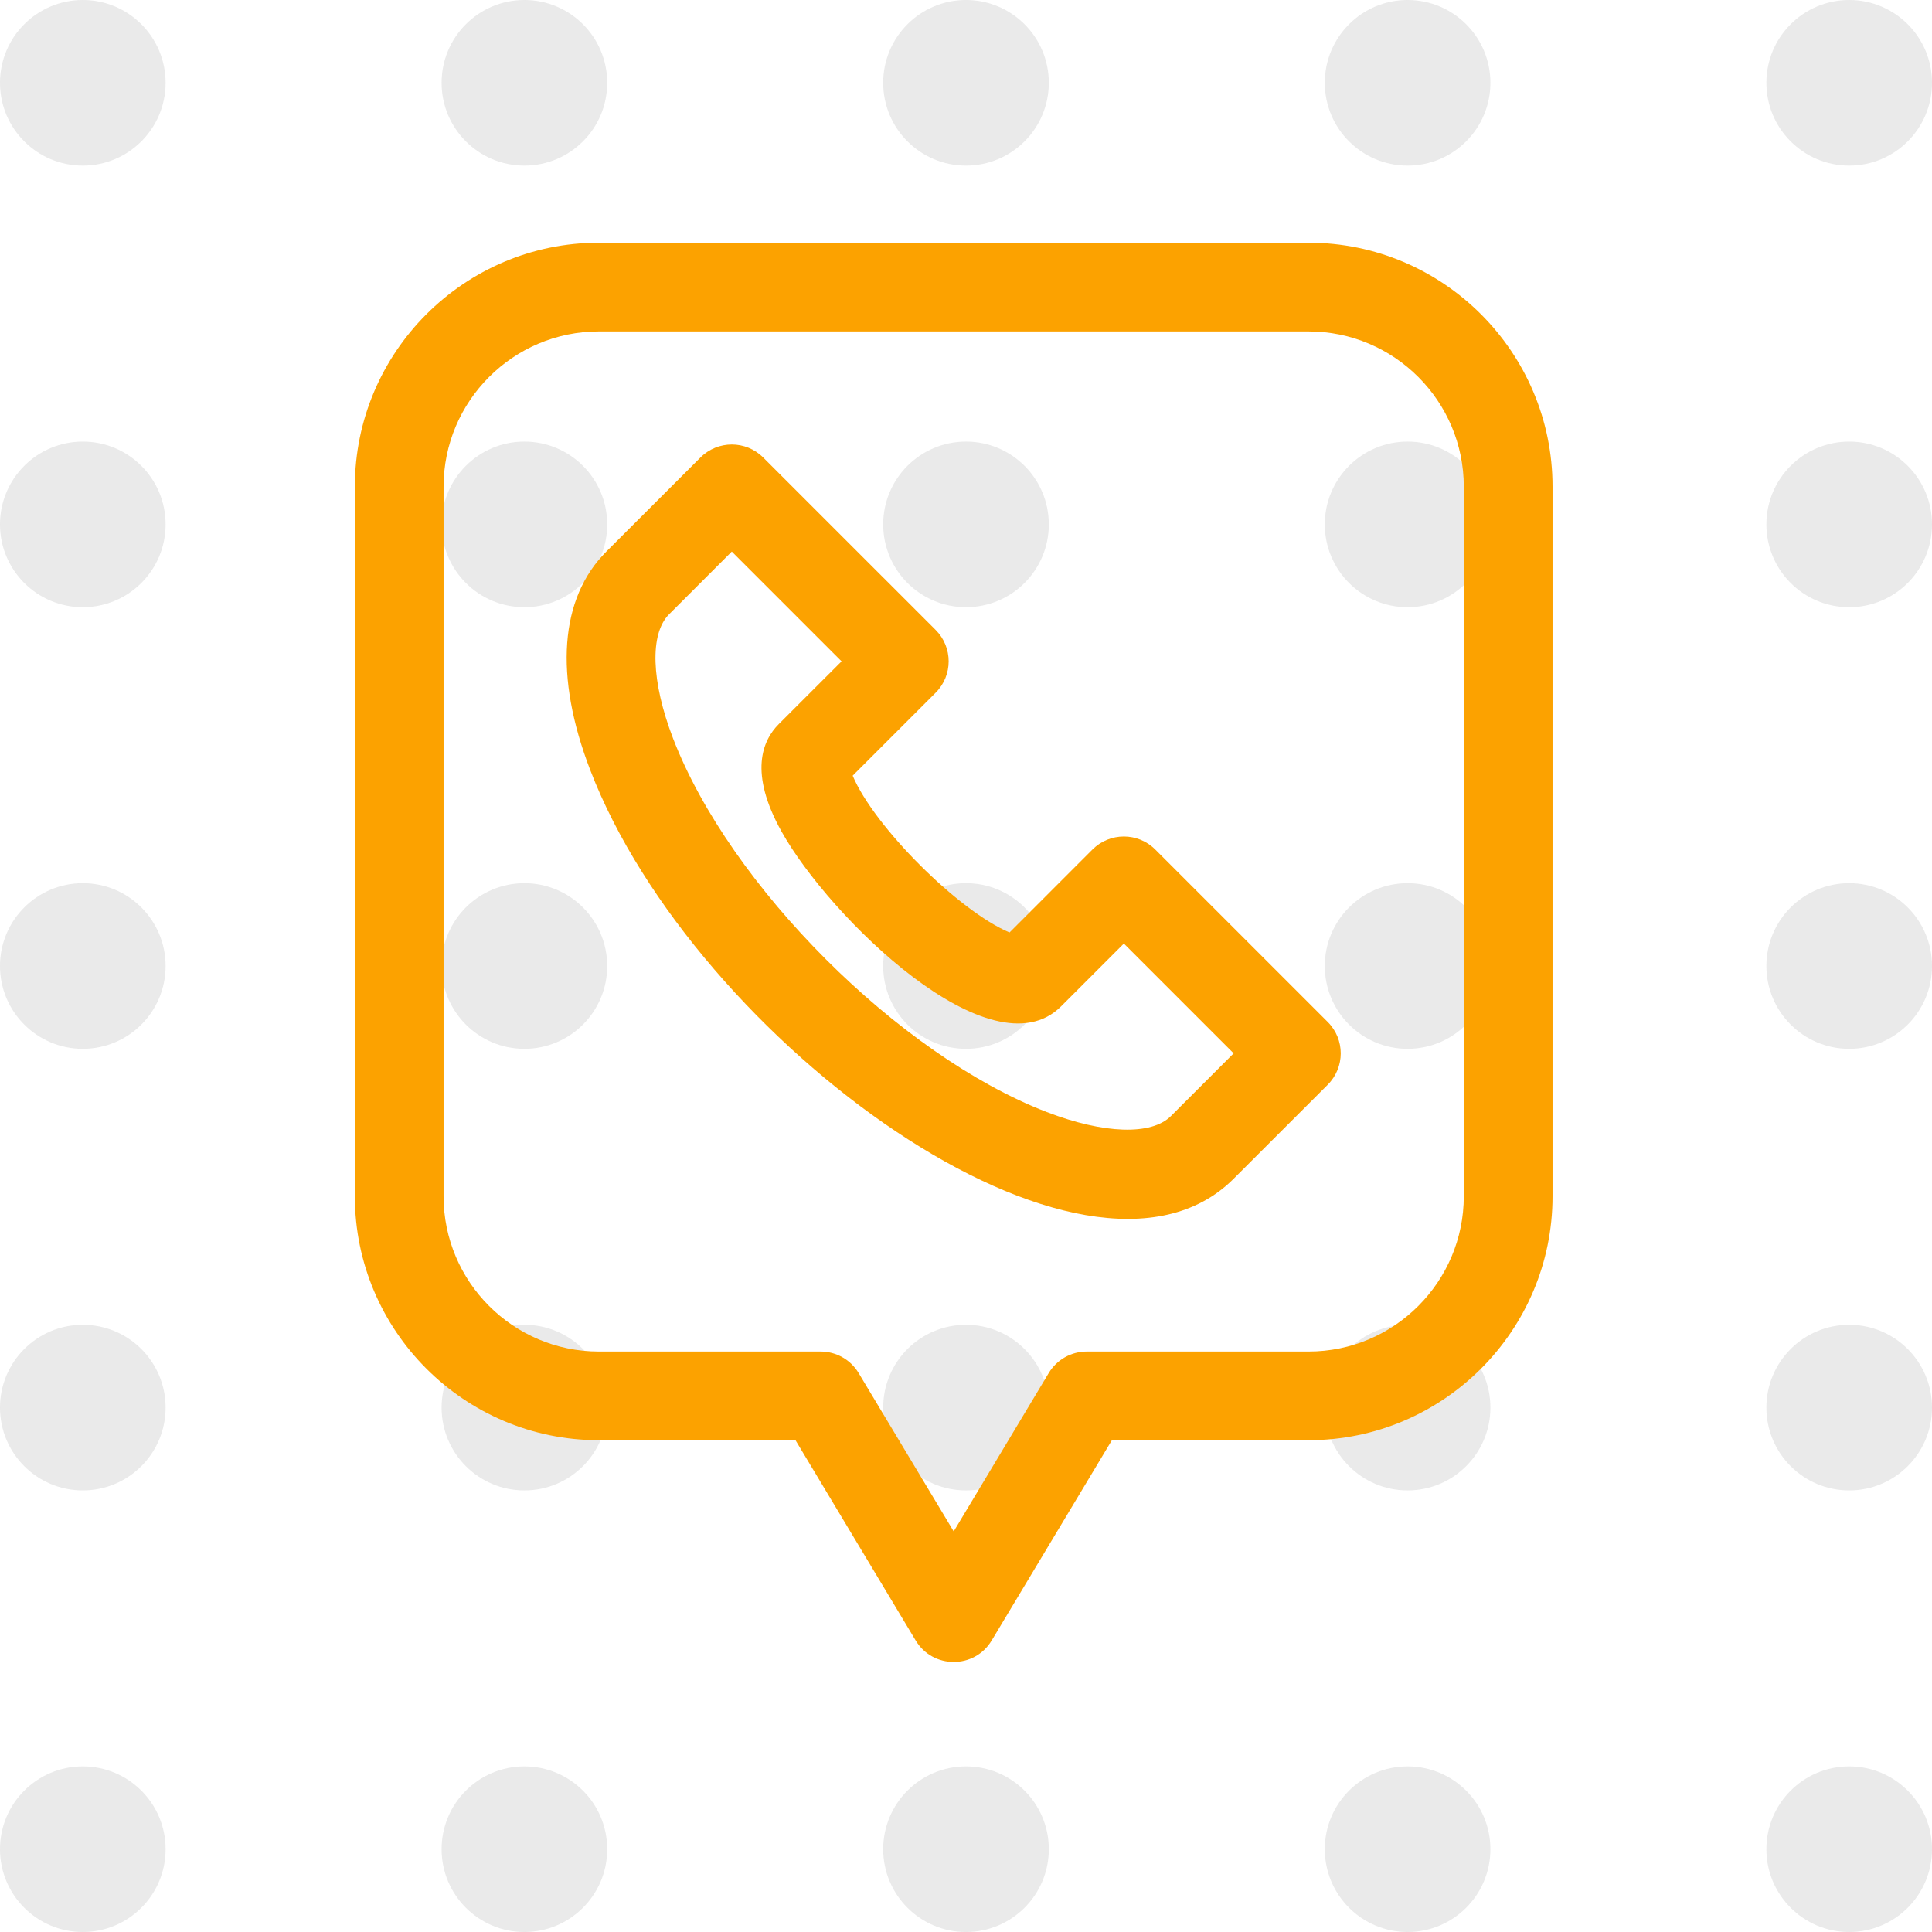 <svg width="49" height="49" viewBox="0 0 49 49" fill="none" xmlns="http://www.w3.org/2000/svg">
    <g opacity="0.2">
        <circle cx="2.1" cy="24.5" r="2.1" fill="#949494"/>
        <circle cx="2.1" cy="13.3" r="2.1" fill="#949494"/>
        <circle cx="2.1" cy="2.1" r="2.1" fill="#949494"/>
        <circle cx="2.1" cy="35.7" r="2.1" fill="#949494"/>
        <circle cx="2.1" cy="46.9" r="2.1" fill="#949494"/>
        <circle cx="24.5" cy="24.5" r="2.1" fill="#949494"/>
        <circle cx="24.5" cy="13.3" r="2.1" fill="#949494"/>
        <circle cx="24.5" cy="2.1" r="2.1" fill="#949494"/>
        <circle cx="24.5" cy="35.7" r="2.1" fill="#949494"/>
        <circle cx="24.5" cy="46.9" r="2.1" fill="#949494"/>
        <circle cx="13.3" cy="24.5" r="2.1" fill="#949494"/>
        <circle cx="13.3" cy="13.3" r="2.1" fill="#949494"/>
        <circle cx="13.3" cy="2.1" r="2.1" fill="#949494"/>
        <circle cx="13.3" cy="35.7" r="2.1" fill="#949494"/>
        <circle cx="13.3" cy="46.9" r="2.1" fill="#949494"/>
        <circle cx="35.7" cy="24.5" r="2.1" fill="#949494"/>
        <circle cx="35.7" cy="13.3" r="2.1" fill="#949494"/>
        <circle cx="35.7" cy="2.1" r="2.1" fill="#949494"/>
        <circle cx="35.7" cy="35.7" r="2.1" fill="#949494"/>
        <circle cx="35.7" cy="46.9" r="2.1" fill="#949494"/>
        <circle cx="46.9" cy="24.5" r="2.1" fill="#949494"/>
        <circle cx="46.9" cy="13.3" r="2.1" fill="#949494"/>
        <circle cx="46.9" cy="2.1" r="2.1" fill="#949494"/>
        <circle cx="46.9" cy="35.7" r="2.1" fill="#949494"/>
        <circle cx="46.9" cy="46.9" r="2.1" fill="#949494"/>
    </g>
    <path d="M29.299 21.545C28.86 21.106 28.148 21.106 27.708 21.545L25.604 23.65C24.317 23.109 22.17 20.967 21.626 19.673L23.731 17.568C24.17 17.129 24.17 16.417 23.731 15.977L19.356 11.603C18.917 11.164 18.204 11.164 17.765 11.603L15.378 13.989C14.195 15.172 14.05 17.142 14.971 19.534C17.623 26.429 27.562 33.622 31.288 29.896L33.675 27.51C34.114 27.071 34.114 26.359 33.675 25.92L29.299 21.545ZM29.697 28.306C29.203 28.8 27.997 28.761 26.549 28.204C22.81 26.766 18.513 22.477 17.07 18.727C16.514 17.28 16.475 16.074 16.969 15.58L18.56 13.989L21.344 16.773L19.753 18.363C19.329 18.787 18.996 19.604 19.818 21.083C21.024 23.254 25.146 27.289 26.913 25.522L28.504 23.931L31.288 26.715L29.697 28.306Z" fill="#FCA200"/>
    <path d="M33.188 6.156H15.188C11.776 6.156 9 8.932 9 12.343V30.34C9 33.752 11.776 36.527 15.188 36.527H20.176L23.223 41.605C23.658 42.331 24.715 42.335 25.152 41.605L28.2 36.527H33.188C36.6 36.527 39.376 33.752 39.376 30.34V12.343C39.376 8.932 36.6 6.156 33.188 6.156ZM37.125 30.34C37.125 32.511 35.359 34.278 33.188 34.278H27.563C27.168 34.278 26.801 34.485 26.598 34.824L24.188 38.84L21.777 34.824C21.574 34.485 21.208 34.278 20.813 34.278H15.188C13.017 34.278 11.25 32.511 11.25 30.34V12.343C11.25 10.172 13.017 8.406 15.188 8.406H33.188C35.359 8.406 37.125 10.172 37.125 12.343V30.34Z" fill="#FCA200"/>
</svg>
